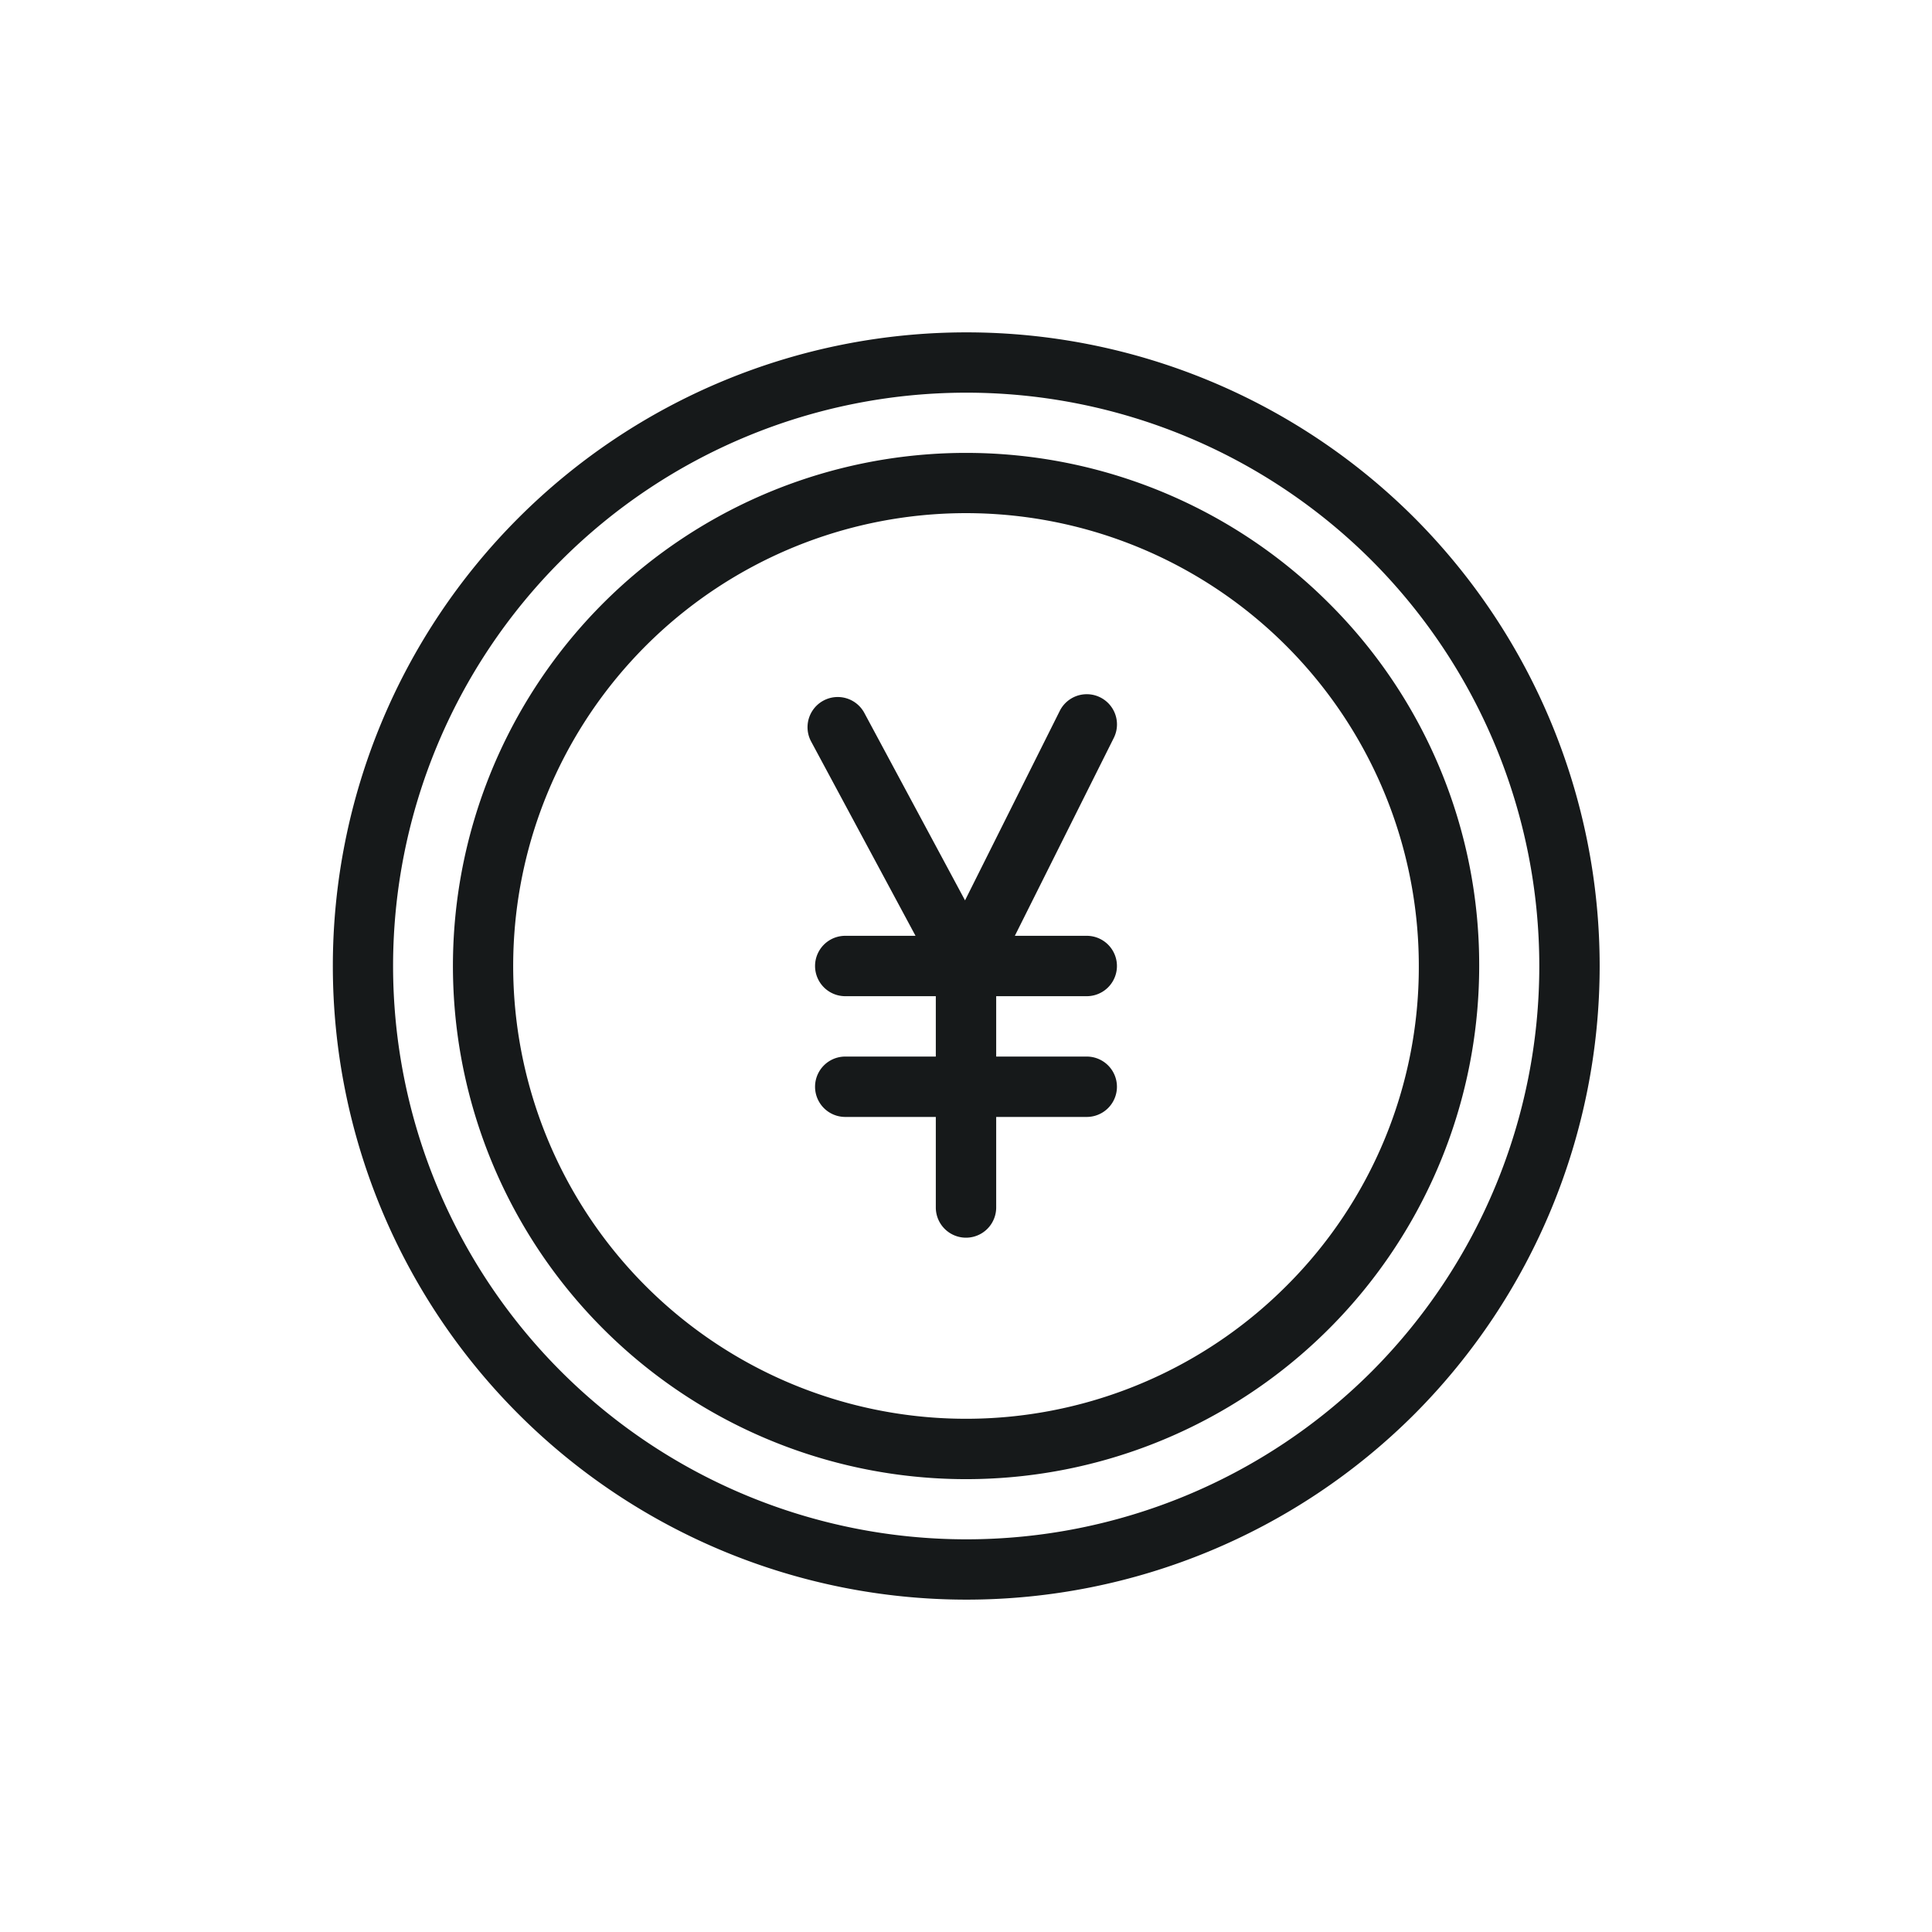 <svg xmlns="http://www.w3.org/2000/svg" viewBox="0 0 32 32">
  <defs>
    <style>
      .a {
        fill: #16191a;
      }
    </style>
  </defs>
  <path class="a" d="M23.425,8.575a10.495,10.495,0,1,0,0,14.85A10.513,10.513,0,0,0,23.425,8.575Zm-.707,14.143a9.496,9.496,0,1,1,0-13.436A9.513,9.513,0,0,1,22.718,22.718Zm-.708-12.728A8.499,8.499,0,1,0,24.5,16,8.444,8.444,0,0,0,22.01,9.99Zm-.707,11.313A7.5,7.5,0,1,1,23.5,16,7.451,7.451,0,0,1,21.303,21.303ZM16.5,16.5v1H18a.5.5,0,0,1,0,1H16.5V20a.5.5,0,0,1-1,0V18.5H14a.5.5,0,0,1,0-1h1.5v-1H14a.5.5,0,0,1,0-1h1.164l-1.729-3.218a.5.5,0,1,1,.881-.474l1.668,3.105,1.569-3.138a.5.5,0,0,1,.895.447L16.809,15.5H18a.5.5,0,0,1,0,1Z"/>
</svg>

